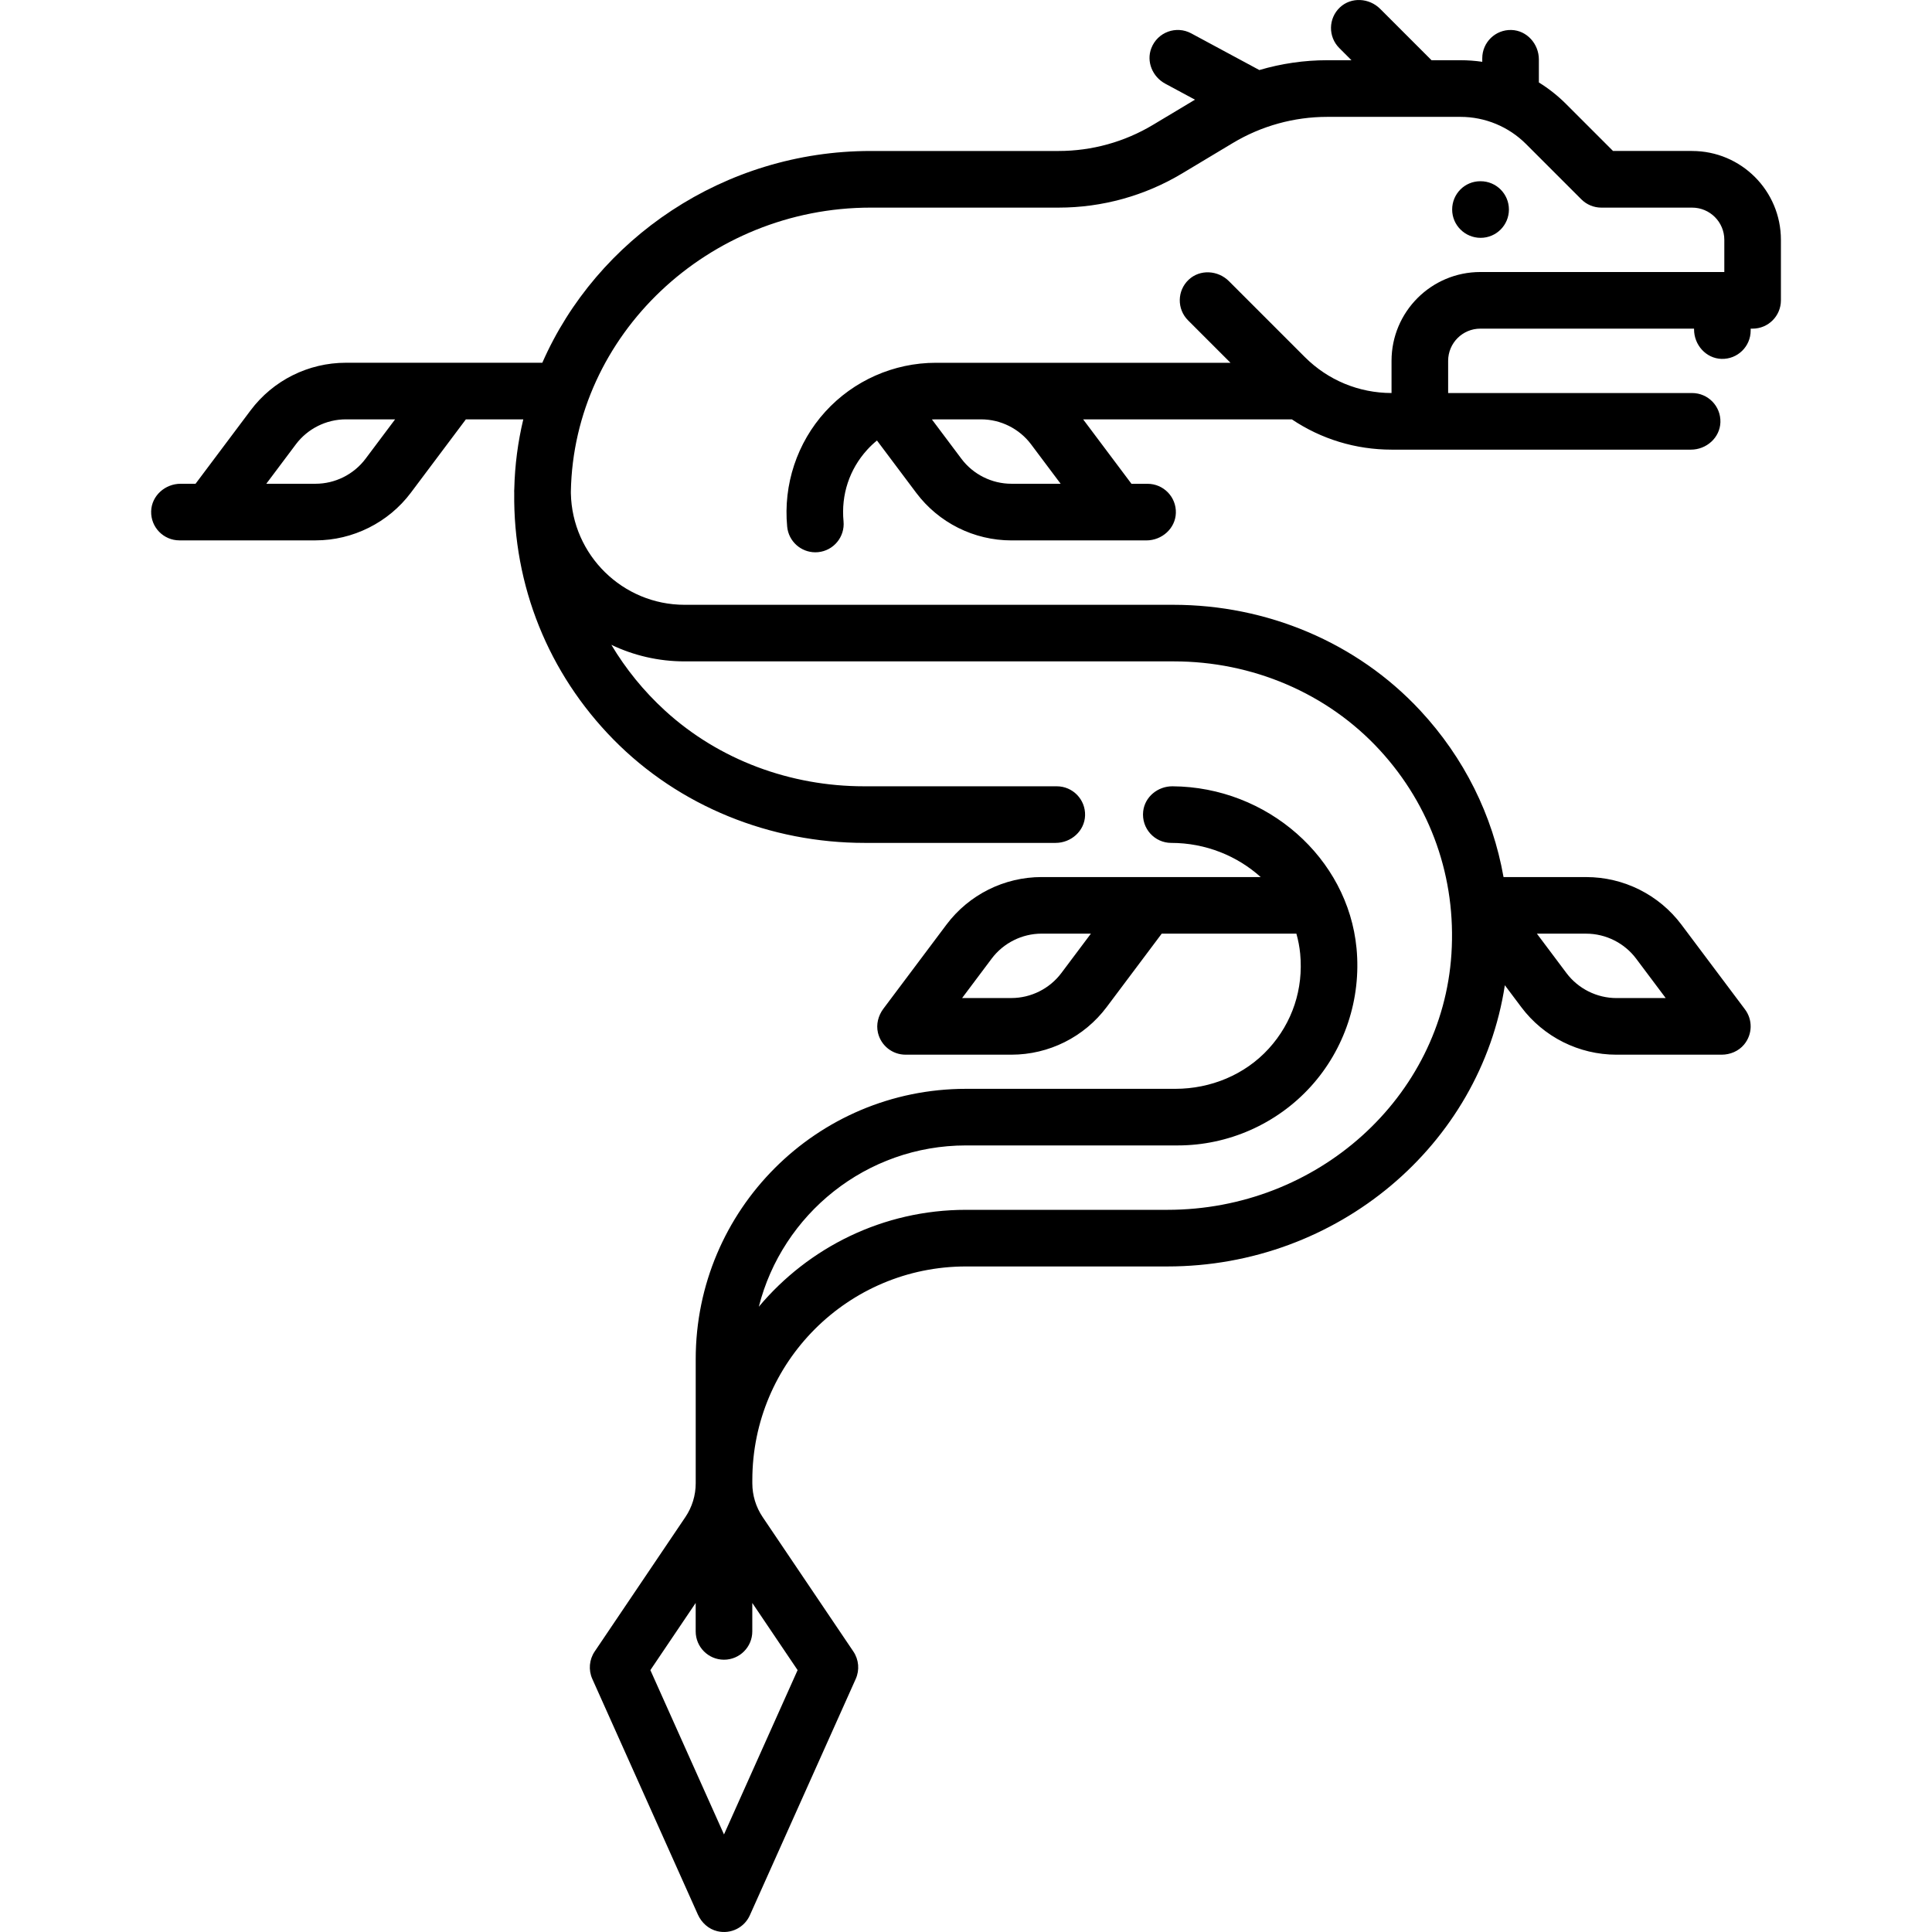 <?xml version="1.0" encoding="UTF-8"?>
<?xml-stylesheet type="text/css" href="../../css/style.css" ?>
<svg enable-background="new 0 0 512.003 512.003" version="1.1" viewBox="0 0 512.003 512.003" xml:space="preserve" xmlns="http://www.w3.org/2000/svg">
		<path d="m392.38 48.028h-0.08c-4.143 0-7.461 3.358-7.461 7.501s3.398 7.501 7.541 7.501 7.501-3.358 7.501-7.501-3.358-7.501-7.501-7.501z"/>
		<path d="m448.42 40.011h-20.945l-12.462-12.462c-2.199-2.199-4.617-4.1-7.195-5.698v-6.094c0-4.108-3.164-7.689-7.27-7.812-4.248-0.128-7.732 3.279-7.732 7.498v0.935c-1.898-0.276-3.83-0.419-5.783-0.419h-7.662l-13.614-13.614c-2.904-2.904-7.675-3.199-10.666-0.384-3.094 2.913-3.149 7.785-0.166 10.769l3.229 3.229h-6.433c-6.114 0-12.167 0.89-17.981 2.603l-18.06-9.724c-3.929-2.116-8.906-0.37-10.568 3.935-1.374 3.56 0.319 7.586 3.679 9.395l7.885 4.246-11.117 6.669c-7.557 4.534-16.204 6.929-25.017 6.929h-49.808c-38.832 0-72.589 23.239-87.015 56.121h-52.07c-9.932 0-19.284 4.676-25.243 12.622l-14.586 19.448h-3.953c-4.108 0-7.689 3.164-7.812 7.27-0.128 4.248 3.279 7.732 7.498 7.732h36.078c9.878 0 19.315-4.719 25.243-12.622l14.586-19.448h15.216c-1.419 5.936-2.237 12.086-2.385 18.389-0.015 0.197-0.03 0.394-0.03 0.594 0 0.158 0.01 0.313 0.012 0.471-0.293 24.623 9.028 47.824 26.295 65.385 17.486 17.783 41.645 27.404 66.584 27.404h50.591c4.108 0 7.689-3.164 7.812-7.27 0.128-4.248-3.279-7.732-7.498-7.732h-51.085c-19.446 0-38.399-6.937-52.746-20.063-5.668-5.186-10.414-11.063-14.214-17.428 5.882 2.811 12.462 4.39 19.405 4.39h129.7c20.65 0 40.586 8.33 54.557 23.536 13.539 14.737 20.272 33.878 18.97 53.987-2.461 38.03-35.52 67.82-75.261 67.82h-53.375c-22.027 0-41.762 9.991-54.915 25.682 6.209-24.538 28.475-42.748 54.915-42.748h56.121c13.378 0 26.215-5.68 35.219-15.584 8.997-9.896 13.424-23.255 12.147-36.653-2.286-23.978-23.682-42.782-48.776-42.936-3.873-0.024-7.329 2.778-7.763 6.627-0.512 4.534 3.021 8.375 7.452 8.375 9.085 0 17.476 3.45 23.687 9.049h-58.042c-9.931 0-19.284 4.676-25.243 12.622l-16.703 22.271c-1.361 1.815-1.963 4.14-1.447 6.349 0.817 3.496 3.889 5.831 7.315 5.831h28.061c9.931 0 19.283-4.676 25.242-12.621l14.586-19.448h35.692c0.486 1.718 0.832 3.49 1.006 5.308 0.891 9.344-2.067 18.28-8.33 25.158-6.306 6.925-15.393 10.654-24.76 10.654h-55.462c-39.566 0-71.64 32.074-71.64 71.64v32.899c0 3.189-0.953 6.306-2.737 8.95l-24.041 35.631c-1.45 2.149-1.687 4.896-0.627 7.262l27.972 62.436c0.973 2.171 2.845 3.875 5.161 4.424 3.615 0.857 7.173-0.995 8.62-4.226l28.06-62.635c1.06-2.366 0.823-5.113-0.627-7.262l-24.041-35.631c-1.784-2.644-2.737-5.761-2.737-8.95v-0.83c0-31.281 25.358-56.637 56.637-56.637h53.375c45.059 0 82.943-32.189 89.415-74.528l4.34 5.787c5.959 7.945 15.309 12.621 25.241 12.621h27.845c2.286 0 4.524-0.931 5.979-2.693 2.27-2.748 2.284-6.581 0.239-9.308l-16.837-22.448c-5.959-7.945-15.311-12.622-25.243-12.622h-21.911c-2.9-16.396-10.425-31.595-22.059-44.123-16.831-18.122-40.717-28.033-65.449-28.033h-129.52c-16.419 0-29.806-13.194-30.138-29.535 2e-3 -0.161-6e-3 -0.321-3e-3 -0.482 0.76-41.488 36.404-75.241 79.46-75.241h49.808c11.532 0 22.847-3.133 32.736-9.066l13.43-8.057c7.556-4.533 16.201-6.928 25.013-6.928h35.31c6.516 0 12.765 2.588 17.373 7.196l14.659 14.659c1.407 1.407 3.314 2.197 5.305 2.197h24.052c4.713 0 8.533 3.821 8.533 8.533v8.533h-64.655c-12.999 0-23.536 10.538-23.536 23.536v8.532c-8.684-0.014-16.845-3.401-22.987-9.542l-20.105-20.105c-2.904-2.904-7.675-3.199-10.666-0.384-3.094 2.913-3.149 7.785-0.166 10.769l11.247 11.247h-78.099c-11.125 0-21.798 4.723-29.285 12.958-7.481 8.229-11.164 19.337-10.102 30.475 0.37 3.883 3.637 6.79 7.459 6.79 0.238 0 0.479-0.011 0.721-0.034 4.125-0.394 7.148-4.056 6.755-8.179-0.671-7.042 1.554-13.775 6.267-18.959 0.807-0.887 1.676-1.704 2.593-2.456l10.393 13.856c5.959 7.945 15.311 12.622 25.243 12.622h35.763c4.108 0 7.689-3.164 7.812-7.27 0.128-4.248-3.279-7.732-7.498-7.732h-4.267l-12.801-17.068h55.319c7.764 5.214 16.894 8.017 26.457 8.017h79.289c4.108 0 7.689-3.164 7.812-7.27 0.128-4.248-3.279-7.732-7.498-7.732h-64.656v-8.533c0-4.713 3.821-8.533 8.533-8.533h56.637v0.202c0 4.108 3.164 7.689 7.27 7.812 4.248 0.128 7.732-3.279 7.732-7.498v-0.516h0.516c4.143 0 7.501-3.358 7.501-7.501v-16.044c-1e-3 -12.998-10.538-23.536-23.537-23.536zm-351.55 81.57c-3.109 4.146-8.059 6.621-13.241 6.621h-13.058l7.835-10.447c3.109-4.146 8.059-6.621 13.241-6.621h13.059l-7.836 10.447zm184.4 136.29c-3.108 4.146-8.059 6.62-13.24 6.62h-13.059l7.835-10.447c3.109-4.146 8.059-6.62 13.241-6.62h13.058l-7.835 10.447zm-69.895 184.73l-19.51 43.549-19.51-43.549 12.009-17.8v7.54c0 4.143 3.359 7.501 7.501 7.501 4.143 0 7.501-3.358 7.501-7.501v-7.539l12.009 17.799zm208.98-195.17c5.182 0 10.131 2.475 13.241 6.62l7.835 10.447h-13.059c-5.182 0-10.131-2.475-13.241-6.62l-7.835-10.447h13.059zm-152.33-119.23c-5.182 0-10.131-2.475-13.241-6.621l-7.815-10.419c0.337-0.014 0.674-0.027 1.012-0.027h12.026c5.182 1e-3 10.131 2.475 13.241 6.621l7.835 10.447h-13.058z"/>
</svg>
